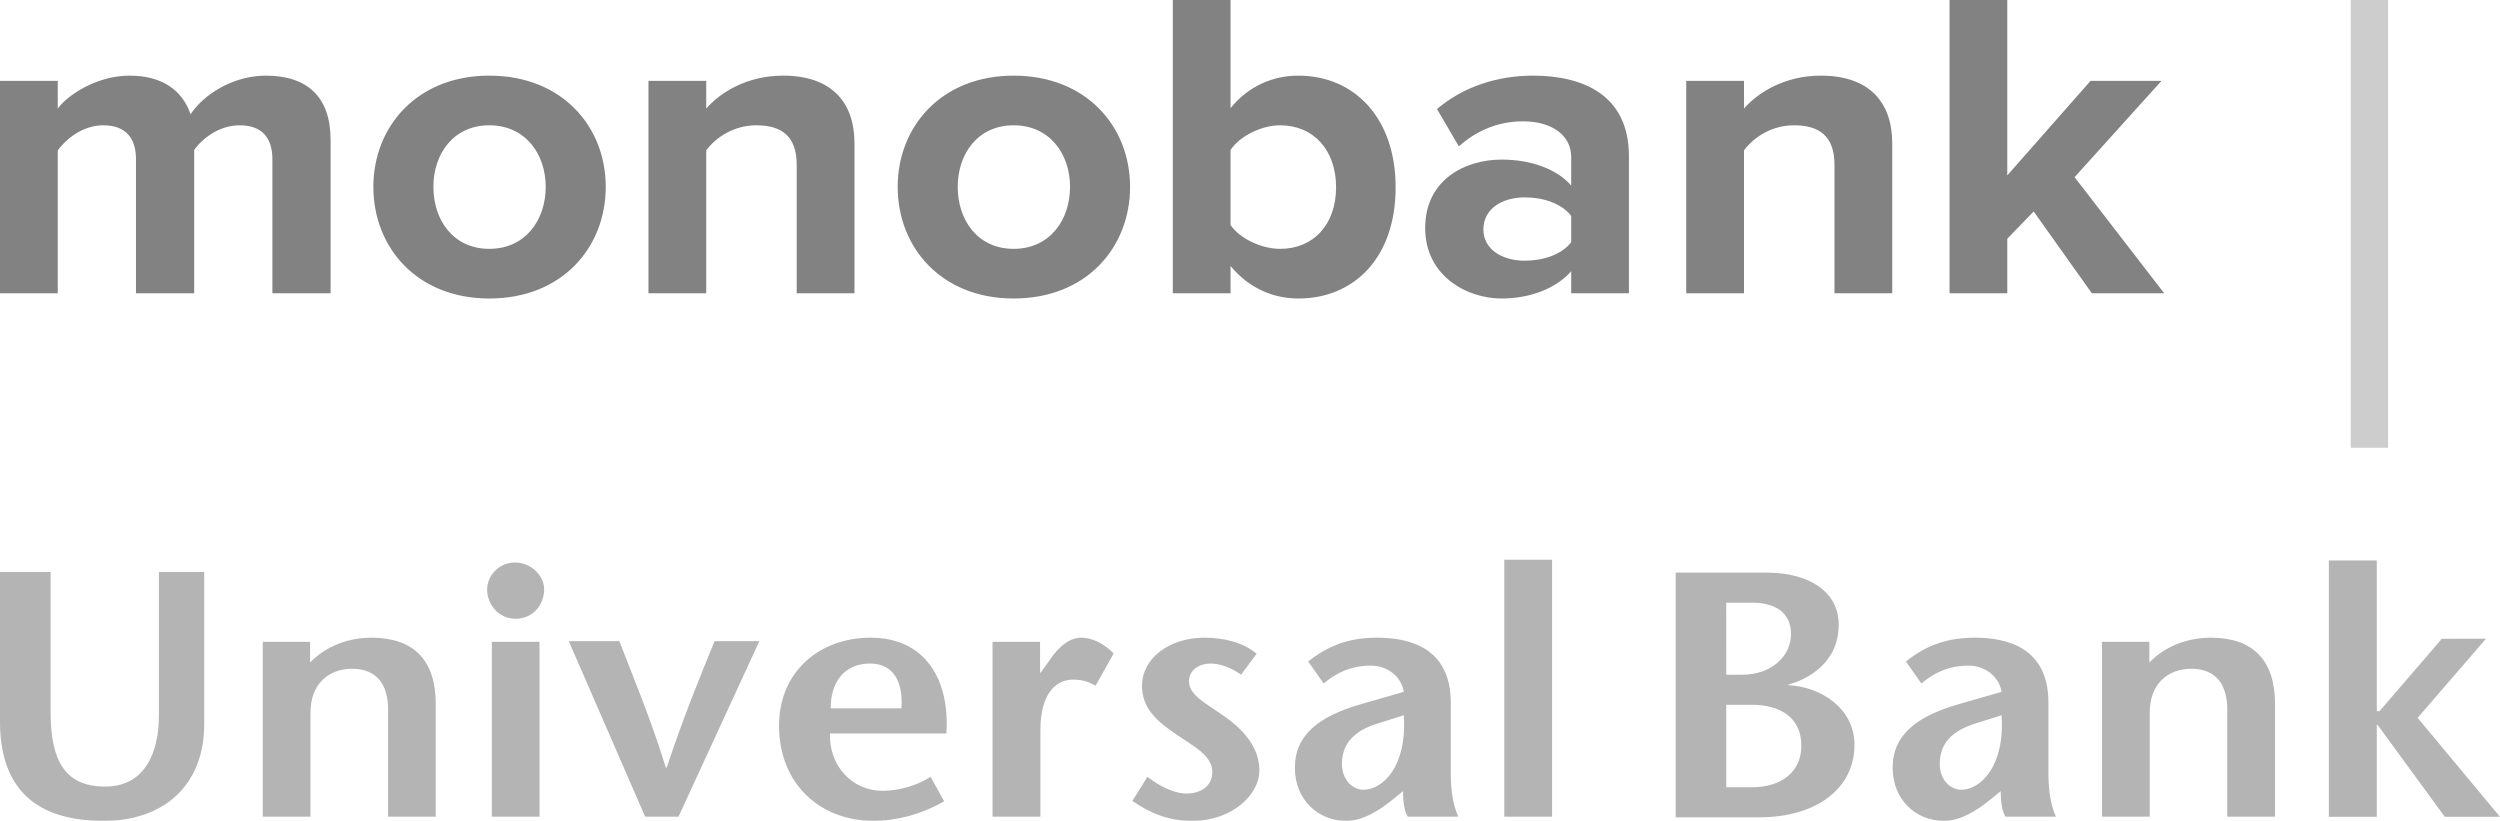 <svg width="67" height="22" viewBox="0 0 67 22" fill="none" xmlns="http://www.w3.org/2000/svg">
<path fill-rule="evenodd" clip-rule="evenodd" d="M8.86 7.859V3.747C8.86 2.58 8.214 2.027 7.13 2.027C6.228 2.027 5.448 2.545 5.107 3.063C4.887 2.415 4.339 2.027 3.473 2.027C2.572 2.027 1.792 2.568 1.548 2.91V2.168H0V7.859H1.548V4.029C1.779 3.711 2.23 3.358 2.767 3.358C3.4 3.358 3.644 3.735 3.644 4.265V7.859H5.204V4.018C5.423 3.711 5.874 3.358 6.423 3.358C7.057 3.358 7.3 3.735 7.3 4.265V7.859H8.86ZM13.114 8C11.176 8 10.006 6.633 10.006 5.007C10.006 3.393 11.176 2.027 13.114 2.027C15.064 2.027 16.234 3.393 16.234 5.007C16.234 6.633 15.064 8 13.114 8ZM13.114 6.669C14.076 6.669 14.625 5.903 14.625 5.007C14.625 4.124 14.076 3.358 13.114 3.358C12.151 3.358 11.615 4.124 11.615 5.007C11.615 5.903 12.151 6.669 13.114 6.669ZM22.9 7.859V3.841C22.9 2.733 22.279 2.027 20.987 2.027C20.024 2.027 19.305 2.474 18.927 2.91V2.168H17.379V7.859H18.927V4.029C19.183 3.688 19.658 3.358 20.268 3.358C20.926 3.358 21.352 3.629 21.352 4.418V7.859H22.9ZM27.166 8C25.228 8 24.058 6.633 24.058 5.007C24.058 3.393 25.228 2.027 27.166 2.027C29.116 2.027 30.286 3.393 30.286 5.007C30.286 6.633 29.116 8 27.166 8ZM27.166 6.669C28.129 6.669 28.677 5.903 28.677 5.007C28.677 4.124 28.129 3.358 27.166 3.358C26.203 3.358 25.667 4.124 25.667 5.007C25.667 5.903 26.203 6.669 27.166 6.669ZM32.979 6.032C33.235 6.398 33.808 6.669 34.308 6.669C35.209 6.669 35.807 6.009 35.807 5.019C35.807 4.029 35.209 3.358 34.308 3.358C33.808 3.358 33.235 3.641 32.979 4.018V6.032ZM32.979 7.859H31.431V0H32.979V2.898C33.442 2.321 34.1 2.027 34.795 2.027C36.294 2.027 37.403 3.158 37.403 5.019C37.403 6.916 36.282 8 34.795 8C34.088 8 33.442 7.694 32.979 7.128V7.859ZM43.655 7.859H42.108V7.27C41.705 7.729 41.011 8 40.243 8C39.304 8 38.195 7.387 38.195 6.115C38.195 4.784 39.304 4.277 40.243 4.277C41.023 4.277 41.718 4.524 42.108 4.972V4.206C42.108 3.629 41.596 3.252 40.816 3.252C40.182 3.252 39.597 3.476 39.097 3.923L38.512 2.922C39.231 2.309 40.158 2.027 41.084 2.027C42.425 2.027 43.655 2.545 43.655 4.183V7.859ZM40.864 6.987C41.364 6.987 41.852 6.822 42.108 6.492V5.785C41.852 5.455 41.364 5.29 40.864 5.29C40.255 5.29 39.755 5.596 39.755 6.15C39.755 6.68 40.255 6.987 40.864 6.987ZM50.712 7.859V3.841C50.712 2.733 50.09 2.027 48.798 2.027C47.836 2.027 47.117 2.474 46.739 2.91V2.168H45.191V7.859H46.739V4.029C46.995 3.688 47.47 3.358 48.079 3.358C48.737 3.358 49.164 3.629 49.164 4.418V7.859H50.712ZM58 7.859L55.599 4.748L57.927 2.168H56.026L53.795 4.701V0H52.248V7.859H53.795V6.398L54.502 5.667L56.062 7.859H58Z" fill="#828282"/>
<path opacity="0.4" fill-rule="evenodd" clip-rule="evenodd" d="M63 0H64V12H63V0Z" fill="#828282"/>
<g opacity="0.6">
<path fill-rule="evenodd" clip-rule="evenodd" d="M62.413 15.021H63.698V19.061H63.77L65.44 17.12L66.625 17.117L64.793 19.238L67 21.891H65.521L63.716 19.422H63.698V21.891H62.413V15.021ZM1.356 15.328V19.095C1.356 20.378 1.74 21.08 2.817 21.08C3.847 21.08 4.259 20.229 4.259 19.169V15.328H5.473V19.404C5.473 21.061 4.375 22 2.779 22C0.951 22 0 21.127 0 19.338V15.328H1.356ZM8.31 17.755C8.745 17.306 9.35 17.09 9.957 17.09C11.082 17.09 11.678 17.688 11.678 18.869V21.887H10.401V19.011C10.401 18.354 10.103 17.923 9.438 17.923C8.812 17.923 8.321 18.326 8.321 19.095V21.887H7.042V17.201H8.31V17.755ZM13.181 21.887H14.46V17.201H13.181V21.887ZM13.055 15.796C13.055 15.441 13.363 15.075 13.797 15.075C14.239 15.075 14.584 15.431 14.584 15.796C14.584 16.199 14.288 16.583 13.816 16.583C13.363 16.583 13.055 16.199 13.055 15.796ZM17.29 21.887L15.243 17.182H16.598C17.013 18.259 17.443 19.273 17.846 20.575H17.866C18.3 19.273 18.709 18.259 19.151 17.182H20.351L18.184 21.887H17.29ZM24.158 18.983C24.207 18.269 23.947 17.783 23.314 17.783C22.58 17.783 22.251 18.354 22.265 18.983H24.158ZM22.244 19.657C22.215 20.539 22.85 21.193 23.648 21.193C24.122 21.193 24.62 21.034 24.939 20.818L25.304 21.475C24.65 21.849 23.966 22 23.418 22C21.965 22 20.878 20.996 20.878 19.451C20.878 18.007 21.955 17.09 23.331 17.09C24.832 17.09 25.458 18.26 25.363 19.657H22.244ZM27.874 18.026H27.892L28.152 17.661C28.295 17.454 28.584 17.09 28.979 17.09C29.267 17.09 29.577 17.24 29.846 17.511L29.364 18.373C29.152 18.269 29.017 18.214 28.759 18.214C28.316 18.214 27.883 18.561 27.883 19.572V21.887H26.6V17.201H27.874V18.026ZM33.261 18.082C32.973 17.876 32.675 17.783 32.442 17.783C32.154 17.783 31.865 17.942 31.865 18.26C31.865 18.635 32.328 18.852 32.866 19.234C33.551 19.733 33.751 20.22 33.751 20.648C33.751 21.307 33.01 22 31.953 22C31.288 22 30.798 21.774 30.347 21.465L30.751 20.818C31.038 21.044 31.451 21.267 31.797 21.267C32.165 21.267 32.49 21.08 32.49 20.687C32.49 20.246 31.989 20.003 31.529 19.684C30.98 19.319 30.606 18.963 30.606 18.383C30.606 17.641 31.336 17.09 32.278 17.09C32.809 17.09 33.327 17.22 33.676 17.521L33.261 18.082ZM36.906 19.394C36.282 19.591 35.964 19.937 35.964 20.471C35.964 20.884 36.234 21.165 36.544 21.165C37.051 21.165 37.716 20.546 37.621 19.169L36.906 19.394ZM37.312 21.437C36.965 21.719 36.523 22 36.081 22C35.33 22 34.703 21.437 34.703 20.575C34.703 19.684 35.368 19.188 36.485 18.869L37.621 18.541C37.554 18.11 37.158 17.839 36.746 17.839C36.196 17.839 35.811 18.036 35.474 18.317L35.059 17.727C35.658 17.249 36.243 17.09 36.906 17.09C37.793 17.09 38.881 17.369 38.881 18.833V20.743C38.881 21.119 38.928 21.56 39.083 21.887H37.727C37.628 21.727 37.601 21.456 37.601 21.203L37.312 21.437ZM40.315 21.887H41.596V15H40.315V21.887ZM52.929 19.394C52.302 19.591 51.985 19.937 51.985 20.471C51.985 20.884 52.253 21.165 52.562 21.165C53.07 21.165 53.735 20.546 53.642 19.169L52.929 19.394ZM53.33 21.437C52.985 21.719 52.542 22 52.099 22C51.35 22 50.723 21.437 50.723 20.575C50.723 19.684 51.387 19.188 52.505 18.869L53.642 18.541C53.571 18.11 53.179 17.839 52.762 17.839C52.215 17.839 51.83 18.036 51.493 18.317L51.079 17.727C51.676 17.249 52.264 17.09 52.929 17.09C53.812 17.09 54.898 17.369 54.898 18.833V20.743C54.898 21.119 54.946 21.56 55.099 21.887H53.745C53.65 21.727 53.618 21.456 53.618 21.203L53.33 21.437ZM57.603 17.755C58.036 17.306 58.644 17.09 59.249 17.09C60.374 17.09 60.971 17.688 60.971 18.869V21.887H59.691V19.011C59.691 18.354 59.393 17.923 58.729 17.923C58.103 17.923 57.613 18.326 57.613 19.095V21.887H56.333V17.201H57.603V17.755ZM46.264 21.098H46.956C47.707 21.098 48.276 20.714 48.276 19.984C48.276 19.215 47.689 18.888 46.948 18.888H46.264V21.098ZM46.264 18.082H46.689C47.469 18.082 47.999 17.595 47.999 16.985C47.999 16.405 47.554 16.153 46.968 16.153H46.263L46.264 18.082ZM44.908 21.904V15.346H47.343C48.477 15.346 49.277 15.851 49.277 16.742C49.277 17.79 48.402 18.223 47.931 18.344V18.363C48.768 18.401 49.7 18.962 49.7 19.964C49.7 21.098 48.727 21.904 47.142 21.904H44.908Z" fill="#828282"/>
</g>
</svg>
